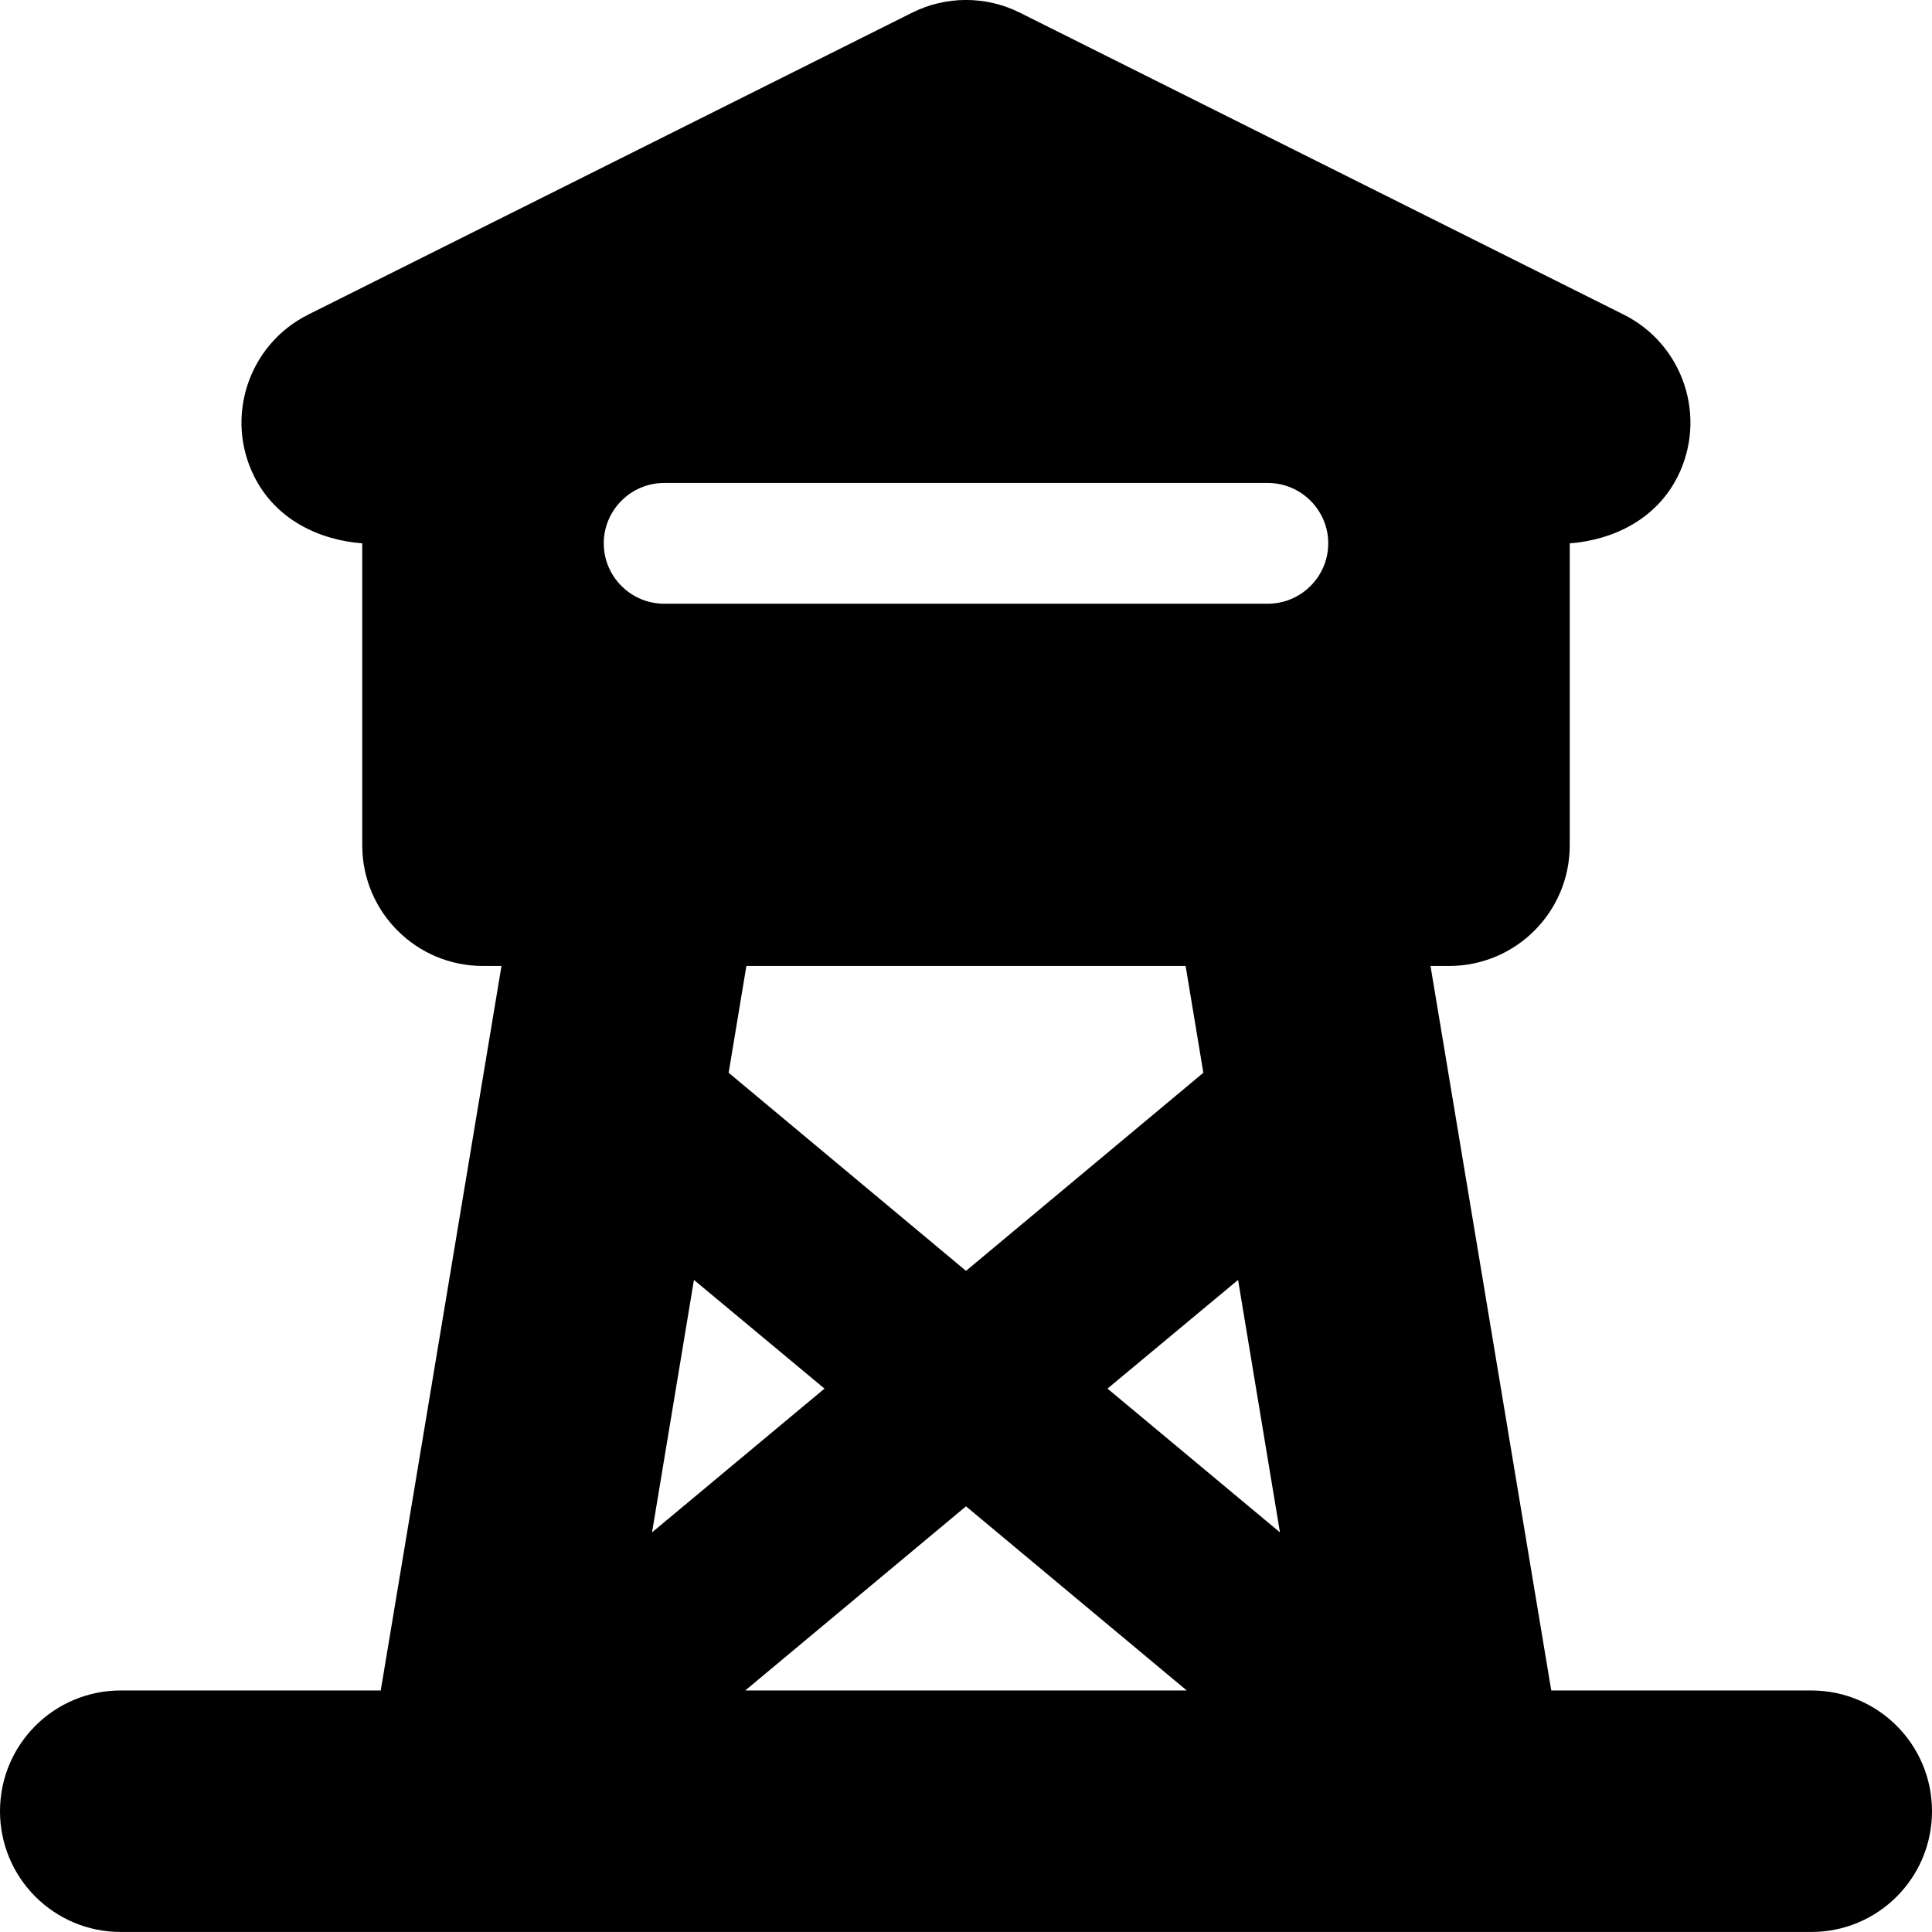 <svg viewBox="0 0 512 512" xmlns="http://www.w3.org/2000/svg"><path d="M241.7 3.37c9-4.504 19.6-4.504 28.6 0l160 80.002c15.8 7.9 22.2 27.12 14.3 42.92 -5.6 11.2-16.9 16.8-28.6 17.7v80c0 17.7-14.3 32-32 32h-4.9l32 192H480c17.7 0 32 14.3 32 32s-14.3 32-32 32h-95.5c-.3 0-.7 0-1.1 0H128.6c-.4 0-.7 0-1.1 0H32c-17.67 0-32-14.3-32-32s14.33-32 32-32h68.9l32-192H128c-17.7 0-32-14.3-32-32v-80c-11.73-.9-23.02-6.5-28.62-17.7 -7.91-15.8-1.5-35.02 14.31-42.92L241.7 3.37Zm72.8 444.622l-58.5-48.8 -58.5 48.8h117Zm-121.4-163.7l62.9 52.5 62.9-52.5 -4.7-28.3H197.8l-4.7 28.3Zm-9.2 54.9l-11.1 66.9 45.7-38.1 -34.6-28.8Zm109.6 28.8l45.7 38.1 -11.1-66.9 -34.6 28.8Zm-117.5-240c-8.8 0-16 7.2-16 16s7.2 16 16 16h160c8.8 0 16-7.2 16-16s-7.2-16-16-16H176Z"/></svg>